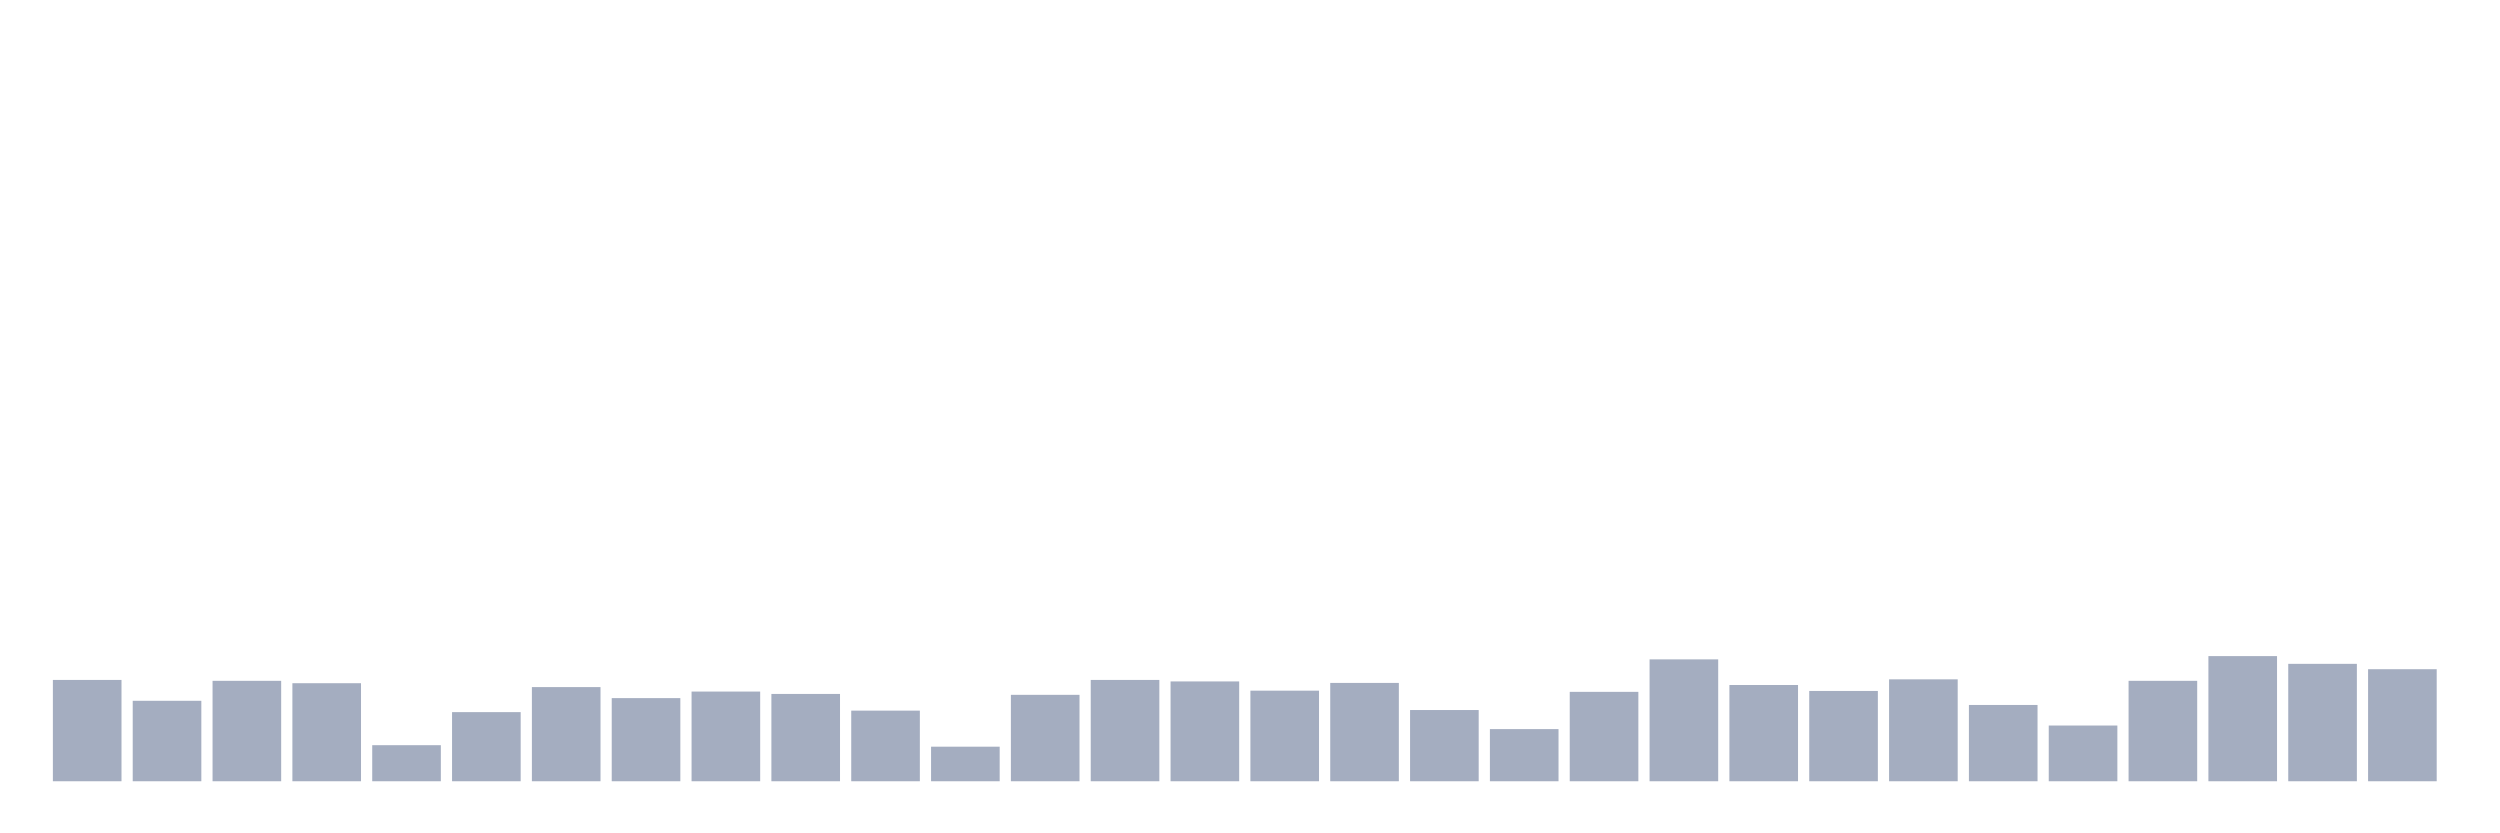 <svg xmlns="http://www.w3.org/2000/svg" viewBox="0 0 480 160"><g transform="translate(10,10)"><rect class="bar" x="0.153" width="13.175" y="120.548" height="19.452" fill="rgb(164,173,192)"></rect><rect class="bar" x="15.482" width="13.175" y="124.553" height="15.447" fill="rgb(164,173,192)"></rect><rect class="bar" x="30.81" width="13.175" y="120.719" height="19.281" fill="rgb(164,173,192)"></rect><rect class="bar" x="46.138" width="13.175" y="121.177" height="18.823" fill="rgb(164,173,192)"></rect><rect class="bar" x="61.466" width="13.175" y="133.077" height="6.923" fill="rgb(164,173,192)"></rect><rect class="bar" x="76.794" width="13.175" y="126.727" height="13.273" fill="rgb(164,173,192)"></rect><rect class="bar" x="92.123" width="13.175" y="121.921" height="18.079" fill="rgb(164,173,192)"></rect><rect class="bar" x="107.451" width="13.175" y="124.038" height="15.962" fill="rgb(164,173,192)"></rect><rect class="bar" x="122.779" width="13.175" y="122.779" height="17.221" fill="rgb(164,173,192)"></rect><rect class="bar" x="138.107" width="13.175" y="123.237" height="16.763" fill="rgb(164,173,192)"></rect><rect class="bar" x="153.436" width="13.175" y="126.441" height="13.559" fill="rgb(164,173,192)"></rect><rect class="bar" x="168.764" width="13.175" y="133.363" height="6.637" fill="rgb(164,173,192)"></rect><rect class="bar" x="184.092" width="13.175" y="123.408" height="16.592" fill="rgb(164,173,192)"></rect><rect class="bar" x="199.42" width="13.175" y="120.548" height="19.452" fill="rgb(164,173,192)"></rect><rect class="bar" x="214.748" width="13.175" y="120.834" height="19.166" fill="rgb(164,173,192)"></rect><rect class="bar" x="230.077" width="13.175" y="122.607" height="17.393" fill="rgb(164,173,192)"></rect><rect class="bar" x="245.405" width="13.175" y="121.12" height="18.88" fill="rgb(164,173,192)"></rect><rect class="bar" x="260.733" width="13.175" y="126.326" height="13.674" fill="rgb(164,173,192)"></rect><rect class="bar" x="276.061" width="13.175" y="129.988" height="10.012" fill="rgb(164,173,192)"></rect><rect class="bar" x="291.39" width="13.175" y="122.836" height="17.164" fill="rgb(164,173,192)"></rect><rect class="bar" x="306.718" width="13.175" y="116.6" height="23.4" fill="rgb(164,173,192)"></rect><rect class="bar" x="322.046" width="13.175" y="121.52" height="18.48" fill="rgb(164,173,192)"></rect><rect class="bar" x="337.374" width="13.175" y="122.664" height="17.336" fill="rgb(164,173,192)"></rect><rect class="bar" x="352.702" width="13.175" y="120.433" height="19.567" fill="rgb(164,173,192)"></rect><rect class="bar" x="368.031" width="13.175" y="125.353" height="14.647" fill="rgb(164,173,192)"></rect><rect class="bar" x="383.359" width="13.175" y="129.301" height="10.699" fill="rgb(164,173,192)"></rect><rect class="bar" x="398.687" width="13.175" y="120.719" height="19.281" fill="rgb(164,173,192)"></rect><rect class="bar" x="414.015" width="13.175" y="115.971" height="24.029" fill="rgb(164,173,192)"></rect><rect class="bar" x="429.344" width="13.175" y="117.458" height="22.542" fill="rgb(164,173,192)"></rect><rect class="bar" x="444.672" width="13.175" y="118.488" height="21.512" fill="rgb(164,173,192)"></rect></g></svg>